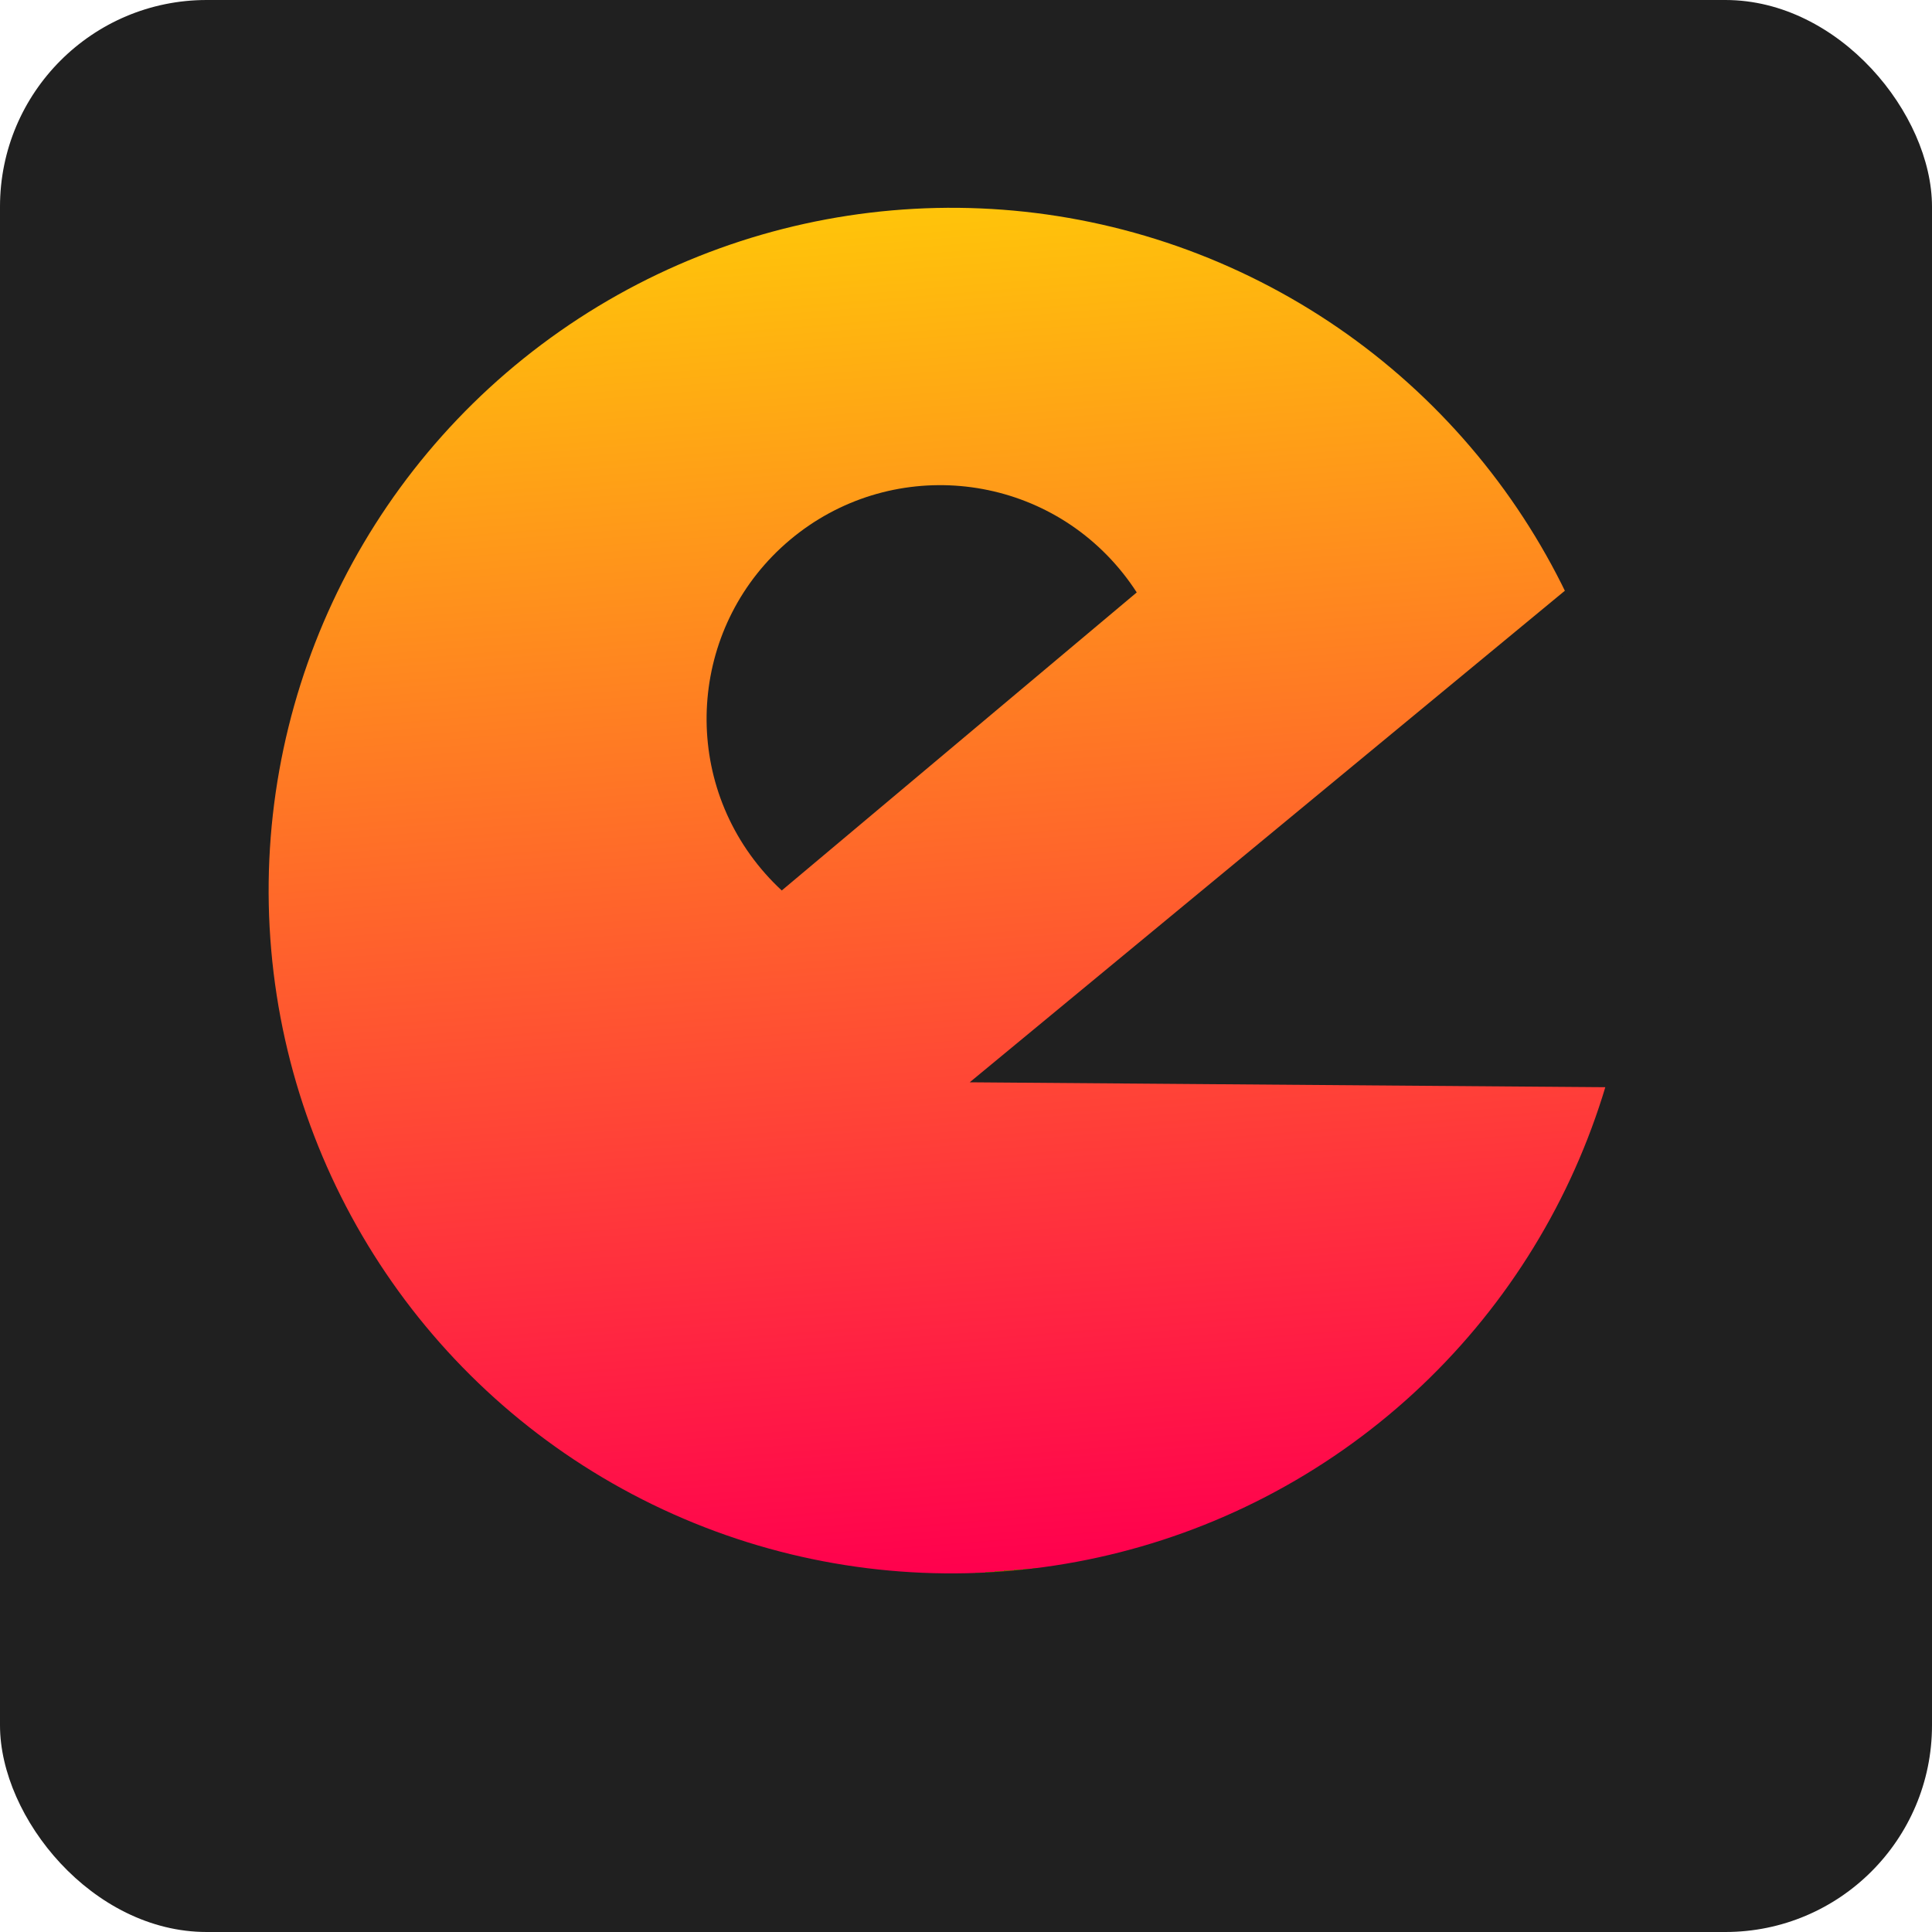 <svg xmlns="http://www.w3.org/2000/svg" xmlns:xlink="http://www.w3.org/1999/xlink" width="215" height="215" viewBox="0 0 215 215">
  <defs>
    <linearGradient id="linear-gradient" x1="0.5" x2="0.5" y2="1" gradientUnits="objectBoundingBox">
      <stop offset="0" stop-color="#ffc40a"/>
      <stop offset="1" stop-color="#ff004e"/>
      <stop offset="1" stop-color="#806205"/>
    </linearGradient>
    <clipPath id="clip-path">
      <rect width="53.87" height="29.295" fill="none"/>
    </clipPath>
  </defs>
  <g id="Group_5" data-name="Group 5" transform="translate(-272 -348)">
    <g id="Group_3" data-name="Group 3">
      <g id="Group_4" data-name="Group 4">
        <rect id="Rectangle_1" data-name="Rectangle 1" width="215" height="215" rx="23" transform="translate(272 348)" fill="#202020"/>
        <g id="Group_2" data-name="Group 2" transform="matrix(0.996, -0.087, 0.087, 0.996, 78.32, -29.528)">
          <circle id="Ellipse_1" data-name="Ellipse 1" cx="76" cy="76" r="76" transform="translate(181 425)" fill="url(#linear-gradient)"/>
          <path id="Path_1" data-name="Path 1" d="M329.847,468.366l-72.678,50.068,76.529,7.283s9.145-38.689-3.85-57.351" transform="translate(0 4)" fill="#202020"/>
          <g id="Group_1" data-name="Group 1" transform="matrix(0.819, -0.574, 0.574, 0.819, -374.064, 6.007)">
            <g id="Repeat_Grid_1" data-name="Repeat Grid 1" transform="translate(218 726)" clip-path="url(#clip-path)">
              <g transform="translate(-218 -726)">
                <circle id="Ellipse_2" data-name="Ellipse 2" cx="26" cy="26" r="26" transform="translate(218 726)" fill="#202020"/>
              </g>
            </g>
            <path id="Path_2" data-name="Path 2" d="M218,752h53.328" transform="translate(0 3.295)" fill="#202020"/>
          </g>
        </g>
      </g>
    </g>
  </g>
</svg>
